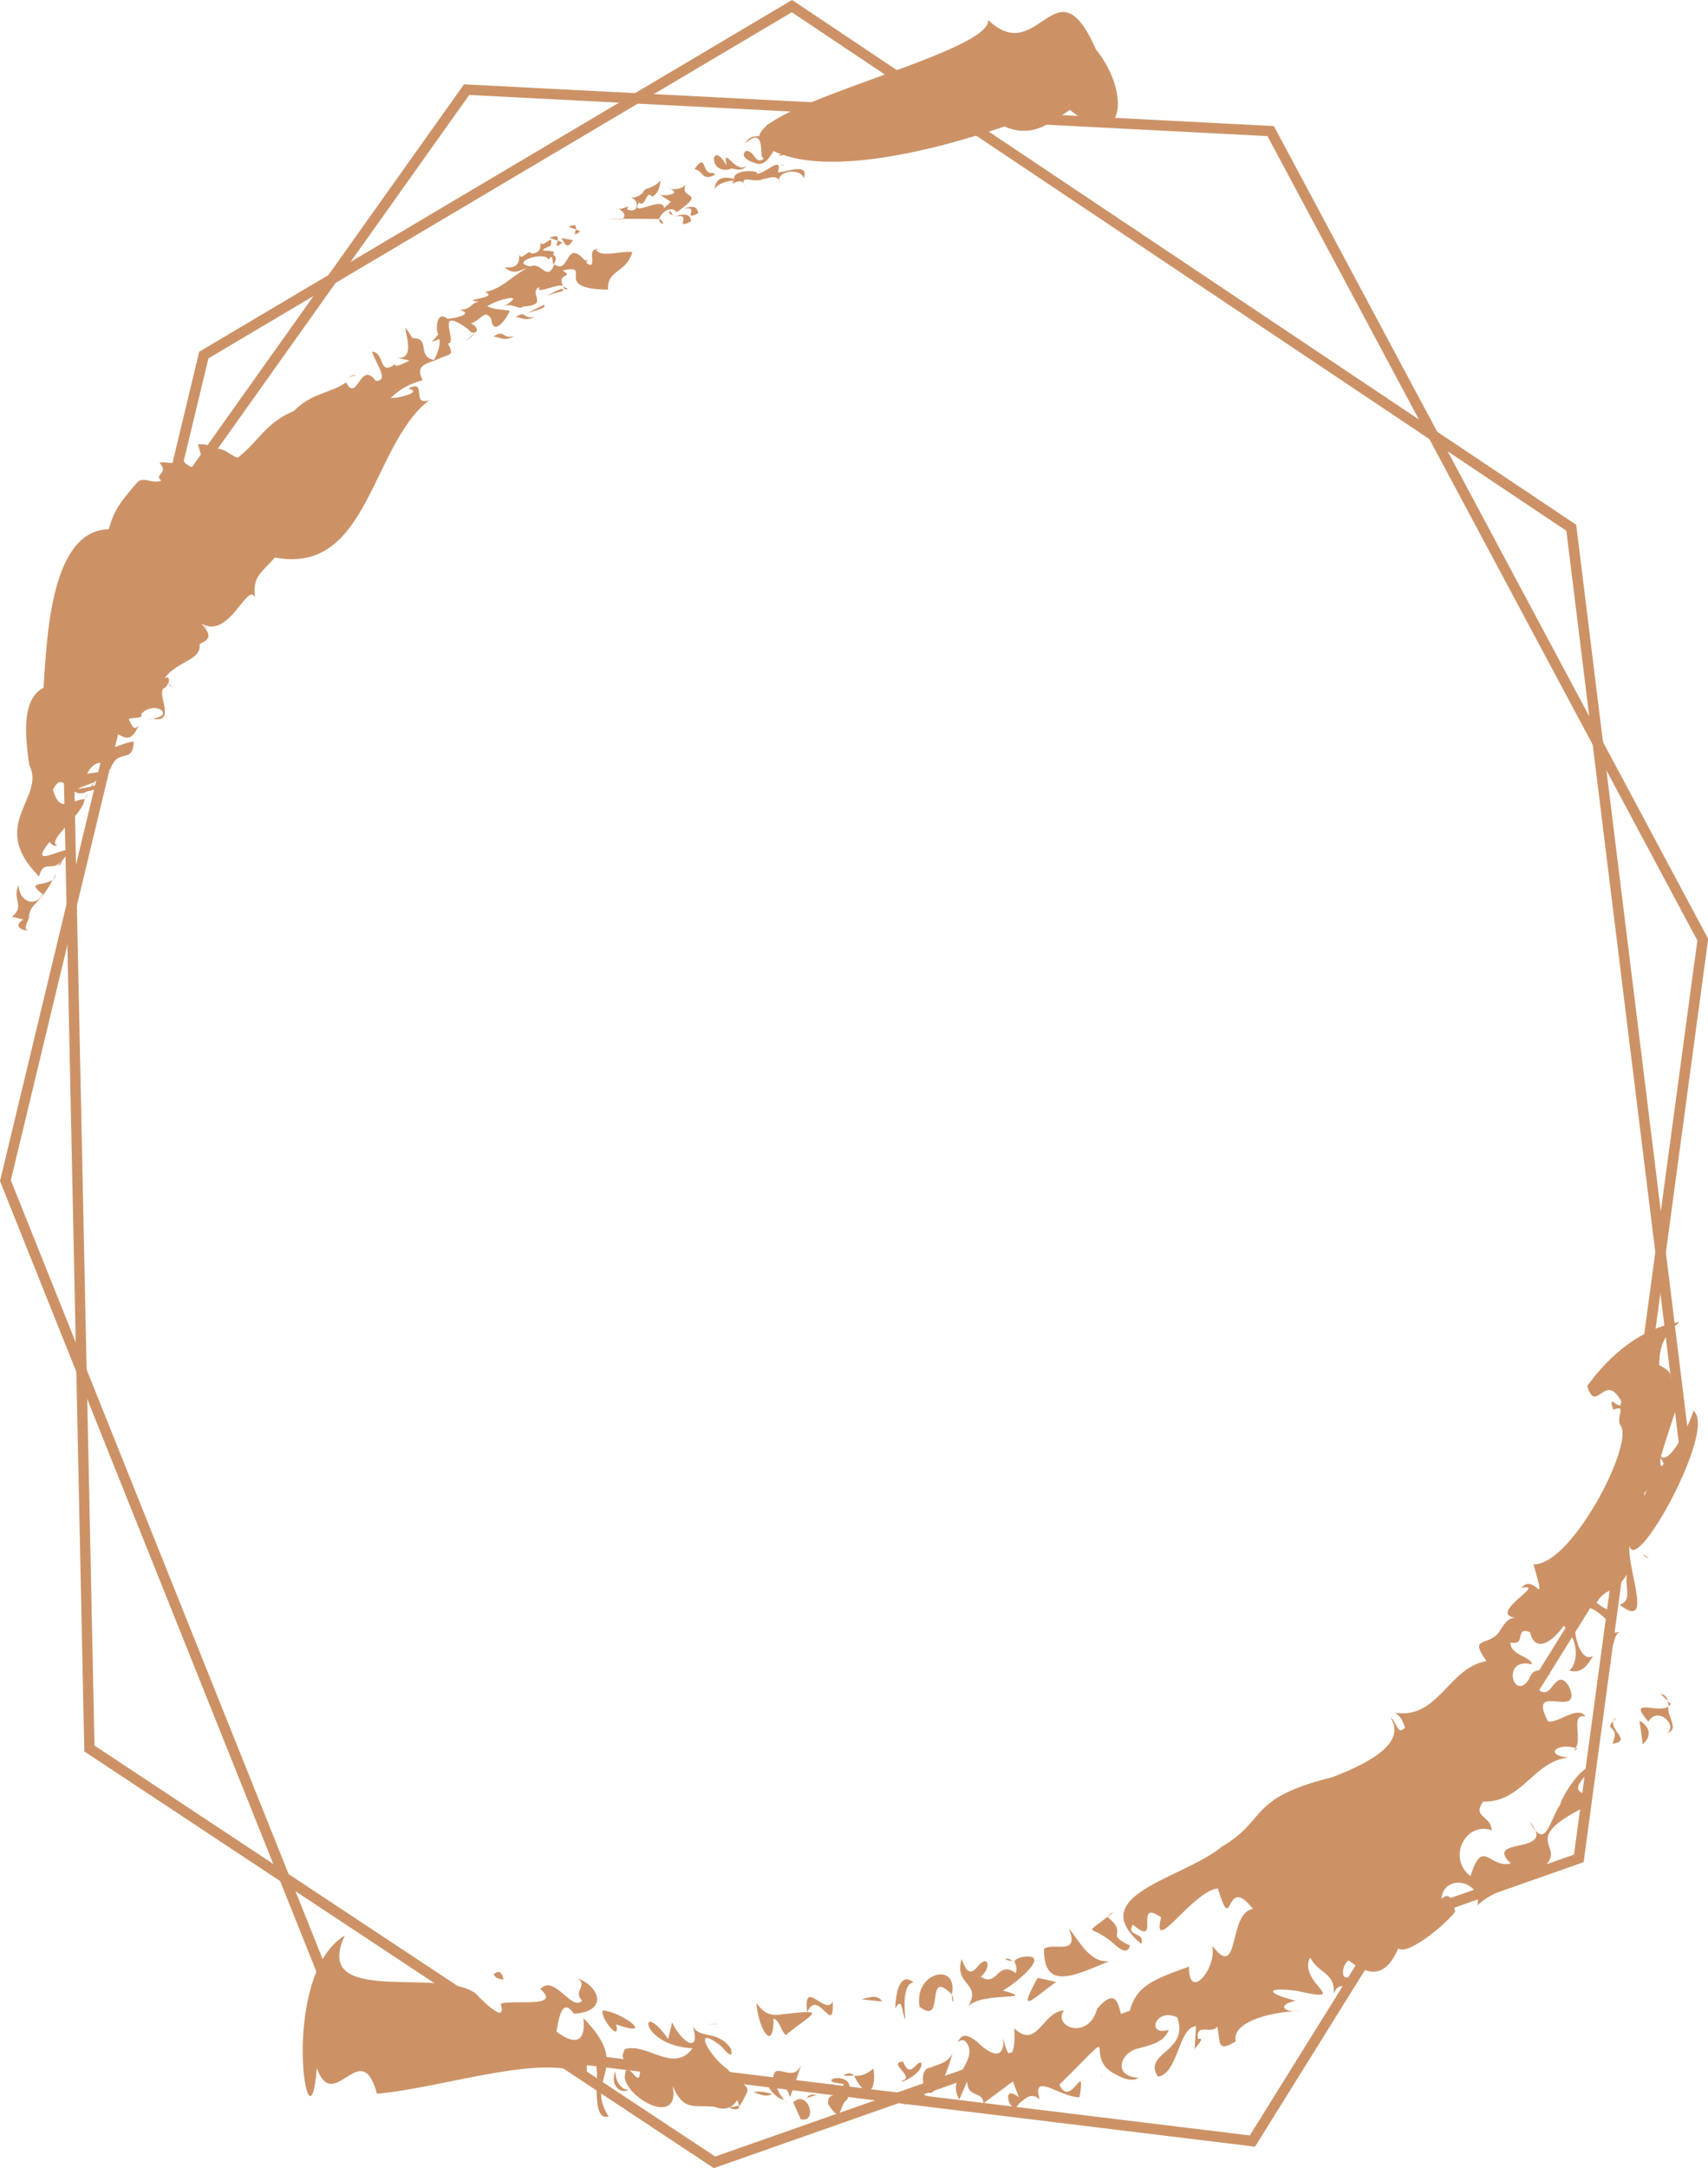 <svg xmlns="http://www.w3.org/2000/svg" width="851.4" height="1080" viewBox="0 0 851.4 1080">
  <g id="Слой_2" data-name="Слой 2">
    <g id="Frame34_000000">
      <g id="Frame34_000000-2" data-name="Frame34_000000">
        <path d="M625.6,1069.3l-455.2-55.5L0,588.3l.2-.8L99.3,175.2,394.8,0l1.4.9L785.7,261.4l56.7,459.8-.5.8ZM174.1,1009,623,1063.7,837,720,780.8,264.4,394.7,6.1,103.9,178.5,5.4,587.9Z" fill="#cc9266"/>
        <path d="M355.8,1080l-1-.7L42,872.4V871L30.5,324.3l.5-.7L231.3,42,635,62.8l.7,1.3L851.4,467.5v.8l-62,459.3-1.5.5ZM47.1,869.5l309.4,204.7L784.6,923.8l61.5-455.3L631.8,67.8,233.9,47.3,35.7,325.9Z" fill="#cc9266"/>
        <g>
          <path d="M495.8,41.1c4.2,1.1-2.3,11.4,9.5,4.6C504.5,43,500.1,41.1,495.8,41.1Z" fill="#cc9266"/>
          <path d="M283.3,113l3.7,1.3C287.4,112.8,287.3,111.2,283.3,113Z" fill="#cc9266"/>
          <path d="M289.2,115.2l-2.2-.9C286.6,116.2,285.6,118.2,289.2,115.2Z" fill="#cc9266"/>
          <path d="M27.9,435.4l-1.6,2.8A5.2,5.2,0,0,0,27.9,435.4Z" fill="#cc9266"/>
          <path d="M21.4,445.5c-4.6,7.3-12.2,2.6-12.1-4.6-3.5,6.9,3.4,10.6-3.3,15.7l5.7,1.5c-5.2,2.9-1.4,5.7,3.4,5.4-4,.3-1.7-3.7-.7-6,.1-7.6,5.4-6.6,11.9-19.3C21.9,441.6,12.5,438.7,21.4,445.5Z" fill="#cc9266"/>
          <path d="M283.2,144l-2.5-1.3C280.9,143.7,281.4,144.4,283.2,144Z" fill="#cc9266"/>
          <path d="M236.6,166l-4.5,3.8C234.8,168.1,236.1,166.8,236.6,166Z" fill="#cc9266"/>
          <path d="M280.4,120.8l-2.4-.9C277.6,121.9,276.4,124.1,280.4,120.8Z" fill="#cc9266"/>
          <path d="M273.9,118.5l4.1,1.4C278.3,118.2,278.2,116.6,273.9,118.5Z" fill="#cc9266"/>
          <path d="M245.8,167.7c2.6-.3,5,2.8,10.5-.2C249.6,168.9,252.2,163.8,245.8,167.7Z" fill="#cc9266"/>
          <path d="M262.3,156.2c.5-.7,10.8-2.3,8.9-4.4Z" fill="#cc9266"/>
          <path d="M330.6,111.5a3.1,3.1,0,0,0-1.9-2.4C328.5,110.2,329,111.1,330.6,111.5Z" fill="#cc9266"/>
          <path d="M337.3,105.7c15.9-11.1.7-5.8,4.6-14-1.2,2.3-5.9,3-7.9,2.3,6,2.7-2.9,3.8-5,3l5.4,3.6-3.4,3c-.7-6.4-17.1,5.3-12.5-2.7,3.7,2.9,3.3-6.9,6.6-2.9,4-1.7,4.6-9.6,3.8-7.7-3.8,3.8-7.3,3.2-8,4.9s-4.2,3.9-6.8,2.8c4.8,1.7,4.7,8.7-1.6,6.3,2.1-3.3-2.3.6-4-.5,1.5,1.6,4.1,2.5,1.9,5.4-23.9-.3,11.7-.2,18.3-.1C329.2,105.9,334.9,102.1,337.3,105.7Z" fill="#cc9266"/>
          <path d="M329,97l-.9-.6C328.2,96.7,328.6,96.9,329,97Z" fill="#cc9266"/>
          <path d="M336.5,107.9c9.5-1.9-1.4,6.9,8,2.4C344.3,106.5,340.8,106.1,336.5,107.9Z" fill="#cc9266"/>
          <path d="M364.9,83.9c2.7.9,6,.9,7.1-1.3-5.3,4.5-12-11.1-9.8-.1C354.2,68.2,352.5,88.4,364.9,83.9Z" fill="#cc9266"/>
          <path d="M455.9,42.5c-7.4,5.9-19.4-.5-4.9,7.1C461.6,54.9,469.7,44.4,455.9,42.5Z" fill="#cc9266"/>
          <path d="M446.6,50c1.4-.3,3.6.7,4.4-.4C450.2,49.3,448.9,49.3,446.6,50Z" fill="#cc9266"/>
          <path d="M389.2,82.3a12,12,0,0,1,2,.3A2.2,2.2,0,0,0,389.2,82.3Z" fill="#cc9266"/>
          <path d="M387.7,85.9c2.9-9.3-7,1.3-10.5.6,1.7-1.7-11.7-2.4-11.3,2.6-5.2-1.3-9.2-.7-9.7,5.2,1-2.4,5.6-4.2,9.5-4.3-2.6,3.9,4.4-3.1,5.5,2.8-2.8-6.6,4.7-1,9.6-3.8-.3.9,7.5-3.5,8,2.4-2.9-6.6,10.9-8.1,11.8-2.4C403.4,81.2,393.8,85.2,387.7,85.9Z" fill="#cc9266"/>
          <path d="M458.8,40.2c13.4,4.8,14.4,6.8,25.4,1.2C475.4,34.2,472,40.4,458.8,40.2Z" fill="#cc9266"/>
          <path d="M487.7,28.3c8.4-.3,2.4-1.3-1.5-3,5.7,2.5-3.2,4.5-4.7,6.3-4,4.1,8.8-.9,8.2-1.3C492,30.5,489.2,30,487.7,28.3Z" fill="#cc9266"/>
          <path d="M486.2,25.3l-1.6-.5Z" fill="#cc9266"/>
          <path d="M444.4,62.5c9.3,3.1-.9-.6,7.3-3.6C448.4,56.9,447,61.4,444.4,62.5Z" fill="#cc9266"/>
          <path d="M513,24.4l-5-.4A12.8,12.8,0,0,0,513,24.4Z" fill="#cc9266"/>
          <path d="M518,36.3c4.6,1.3-2.6,12.5,10.3,5C527.4,38.4,522.7,36.3,518,36.3Z" fill="#cc9266"/>
          <path d="M30.9,428.8a28.3,28.3,0,0,0-2,2.8A3.7,3.7,0,0,0,30.9,428.8Z" fill="#cc9266"/>
          <path d="M75.9,357.9a6,6,0,0,0-2.3.6Z" fill="#cc9266"/>
          <path d="M84.3,340.7c-1,.1,2.4,2,2.3,2.1Z" fill="#cc9266"/>
          <path d="M546.3,24.6c-20-45.3-28.4,9.5-53.7-14.6C494,27.9,356.2,56.1,381.5,72.9s82.7,2.6,119.2-9.9c13.3,5.7,21.8-.8,32.6-8.3C560.2,77.3,564.3,47,546.3,24.6Z" fill="#cc9266"/>
          <path d="M43.8,395.5,42.1,398A5.8,5.8,0,0,0,43.8,395.5Z" fill="#cc9266"/>
          <path d="M285.6,119.6l-5.8-1C282.1,122.2,282.8,124.2,285.6,119.6Z" fill="#cc9266"/>
          <path d="M256.9,158c2.4-.4,4.5,2.5,9.6-.2C260.3,159.1,262.7,154.3,256.9,158Z" fill="#cc9266"/>
          <path d="M280.6,144.9c1.2-3.2-8.1,2.9-8.6,2.5Z" fill="#cc9266"/>
          <path d="M333.5,105c-.2,1,.3,1.8,1.8,2.2A3.3,3.3,0,0,0,333.5,105Z" fill="#cc9266"/>
          <path d="M334,94l-.9-.6C333.2,93.7,333.6,93.9,334,94Z" fill="#cc9266"/>
          <path d="M297.2,124.4l1.6-.5c-6.5.2-2,5.4-4.2,8.1-5.3-1.2.9-3.3-3-2.2-9.9-11.5-7.4,7.2-15.2,1.9-4,9.1-6.2-1.5-12,1-11.1-2,7.9-8,9-3.3,1.7-2.8,2.1-1,2.3,2.5,2.2-2.7,1.4-4.2-.1-5.2,3.7-3.3-11.8,0-1.1-4.3,1.7-7.4-3.8,2-5.1-1.8.4,3.1-.6,5.7-4.7,5.7-.8-2.8-4.9,4.2-6,.4.5,3.9-.7,7.2-7.1,6.4,4.5,4.5,8.4,1,11,.4-8,4.7-13.4,10.9-20.9,11.9,8.1,3.2-13.9,3.8-2.8,4.9-4.3.4-3.7,3.9-9.8,4.1,7.3,1.9-1.9,4.1-6,4.4-5.8-4.6-5.9,5.7-4.7,7.8-3.6,4.7-4.8,4.2.6,2.3.4,2.1.2,4.7-2.6,10.4-9-1.7-1.4-11-10.8-10.9-9.8-15.6,5.2,11.5-7.7,9.8l6.2,1.4c-1.5.6-7.8,4.3-7.1,1.7-8.4,6.5-5.1-5.9-11.5-6.1,1.4,5.3,9,14.7,1.8,14.5-7.9-10.6-9.1,11.3-14.8.8-7.6,5.4-17.3,5.2-26,14.2-14.3,6-17.5,15.2-28,23.3-4.9-1.4-8.6-8-16.2-2.1,5.4-4.2.7-4.7-3.6-4.6l2.5,8.9c-5.9,6.6-10-1.7-11.2-1.6-3.7,3.7-6.6,1-10.5,1.9,5.1,5.7-3.2,5.5.9,8.9-4.8,2.1-9.3-3-12.7,1.7C60,250.2,57,253.7,54.2,263.6c-29.1.7-30.8,54.2-32.5,79-11.8,5.9-8.7,26.8-7.1,38.5,8.5,16.2-21.1,29.6,4.9,55.5,2.1-8.9,6.5-1.9,11.4-7.8,12.9-14.9-20.7,8.3-6.2-9.4.9,1,1.9,2.3,3.9,1.8-6.1-2.3,13.5-15.9,13.5-23.2-7,.6-12.3,7.7-15.7-4.7,5.6-10.9,8.1,6.2,17.3.8,3.8-.3,16.9-6.2,2.1-2.5,2.9-3.4.2-1-.6.3-10.2,2-6.6,1,1.9-2.3,6.5-6.5,2.7-5-3.7-4.2,4-7.7,9.3-6.1,11.5-1.9,3.8-11.7,11.2-2.2,11.8-14.1-5.2.1-15.8,6.8-9.4,0-3.5,1,1.2-2.6-1.8-3.9,4.2-2.2,8.3,8.2,13.7-4.3-2.7,3.6-3.7-.8-5.1-3,1-.9,8.3-.1,6.2-2.5,7-7.4,17.4.9,5.6,2.2,12.5,2.7,1.9-12.4,5.8-15.1,2.1-.6,4.3-6.8.4-5,5.9-8.5,18.4-8.7,17.4-17,6.9-2.9,4.5-5.8.9-10.2,14,8.3,22.9-21.2,26.8-13-1.7-10.6,3.8-12.8,9.8-19.9,47,9,47.8-55.9,77-78.4-9.5,3.2-.6-10.9-10.5-5.7,8.4,1.9-7.6,5.3-8.7,4.6,5.7-5.5,10.1-7,15.9-8.9-3.5-6.5.4-7.9,6.2-9.8,7.2-3.6,10-1.7,6.3-8.4,5.7.2-7.7-20.2,10.3-7,2.6,3.9,7.4,0,1.2-3,4.8-1.3,7-7.6,10.2-2.2-1,.8-.7.5,0,.1.8,9.1,8.1-.7,9.2-4.2-3.8-.8-7.9-.4-11.2-2.3,5.4-3.5,20.4-7.1,8.2.1,4-2.1,8,2.2,9.6.1,13.9-.7,1.9-6.8,8.3-9.8-2.7,4.5,10.2-2.5,11.7-.2-3.5-7.3,5.9-4-.2-8,16-3.4-6.2,9.2,22.6,9.6-.7-10,9.1-8.2,12.1-18.7C310.3,124.7,299.2,128.6,297.2,124.4ZM140,272.9l.3-.5Z" fill="#cc9266"/>
          <path d="M340.8,104c8.7-1.7-1.4,6.3,7.2,2.3C347.9,102.7,344.7,102.3,340.8,104Z" fill="#cc9266"/>
          <path d="M355.1,86.1c-5.6.9-2.6-10.8-8.9-1.9,4.9,1.1,3.4,6.4,10.5,2.7Z" fill="#cc9266"/>
          <path d="M408.7,54.8a8.8,8.8,0,0,0,3.9-2.5A15.9,15.9,0,0,0,408.7,54.8Z" fill="#cc9266"/>
          <path d="M438.8,47.7c-2.3,6.1-8.7,1.5-3.5-2.6,2.2-1.2,14-1.5,4.8-3-2.6.3-4.6.6-1-1.9-16.9,2.3,4,5.1-15.1,12.9-9.3-3.2,9.1-3.2,1.9-5.2,4.4-2.7-8.8,3.3-2.4-1.6-12.3,1.6-2.5,4-7.9,8.7-12.7.3-9.4-1.6-20.4,6.3,2.6-5.8-1.8-5.9-2.3-2.2-3.9,2.6-5.2,4-9.1,5.7,2.1-6.6-4.9-1.1-1.3,1.3.4,4.8-7-1.8-11.2,5.4,11.5-9.7,6.3,8.1,9.6,7.4-4.5,3.6-4.3-3.4-8.9-3.8-3.3,2.3.6,5.1,4.1,6,9.3,4.3,10.7-17.9,15.8-5.7-11.7,6.3,7.6-3.2,7.4,3.6,6.1-5.8,0-4.6-3.4-5.6-.1-6.2,16.4-9.2,5.2-3.1,2.2,8.4,10.1-.9,11.2,5.4,6.1-10.1,6.9-2.7,14.3-.5-1.8-6.9-5.7-4.5,3.4-8.2,9.6-.5,2.9,2.5,12,4.9.7-5.2-4.4-5.6-9.8-5.5,3-5.3,1.3-4.1-3.3.1-9.9.5-3.1-2.4.3-6.1,5.5,5,16.7-1.3,16.4-7.9S438.3,53.7,438.8,47.7ZM402.3,64.5h0Z" fill="#cc9266"/>
          <path d="M356.2,94.3c0,.2-.1.4-.1.6Z" fill="#cc9266"/>
          <path d="M378.2,85.4a5.5,5.5,0,0,1,1.8.2A2,2,0,0,0,378.2,85.4Z" fill="#cc9266"/>
          <path d="M466.4,31.8l-1.5-.5Z" fill="#cc9266"/>
          <path d="M462.4,39.9c14.9-5.9-.6-4.5,10.4-6.1l-6.4-2C473.3,34.4,458.1,37.1,462.4,39.9Z" fill="#cc9266"/>
          <path d="M496.9,24.2c-1,3-2.7,5.5-6,6C498.3,31.7,494.8,29.1,496.9,24.2Z" fill="#cc9266"/>
          <path d="M177.5,187c-1.2-.5-2.7.2-4.4,1.6A9.4,9.4,0,0,1,177.5,187Z" fill="#cc9266"/>
          <path d="M102.1,311.7c-.9.1,2.1,2,2,2.1Z" fill="#cc9266"/>
          <path d="M90,228.6a11.4,11.4,0,0,0,1.1-1.1Z" fill="#cc9266"/>
        </g>
        <g>
          <path d="M553,976.9c-9.8,1-14.7-9.8-20.3-16.4,6,14.2-7.9,6.7-12.3,10.3C520.1,992.9,537.6,983,553,976.9Z" fill="#cc9266"/>
          <path d="M526.4,987.2l-9.2-2C507,1004,514.1,996.3,526.4,987.2Z" fill="#cc9266"/>
          <path d="M482.6,999.5c6.6-7.7,36.3-2.6,17.3-8,5.3-2.6,26.1-19.4,9.2-16.6-6.5,2.3-1.2,2.1-2.7,7.9-4.8-3.3-7-1.5-9.1.5s-4.2,4.1-8.5,1.3c5.6-4.2,4.1-12.2-2-4.4-2.3,2.4-4.8,3.8-7.4-4.5C475.2,989.2,489.7,987.4,482.6,999.5Z" fill="#cc9266"/>
          <path d="M500.9,975.7a6,6,0,0,0,3.8,1A4.9,4.9,0,0,0,500.9,975.7Z" fill="#cc9266"/>
          <path d="M475.2,997.3a6.8,6.8,0,0,0-.7-3.8C474.5,995.1,474.6,996.5,475.2,997.3Z" fill="#cc9266"/>
          <path d="M458.4,999.6c13.2,10.2,2.1-20.2,16.1-6.1C477.8,976.9,455.3,982.3,458.4,999.6Z" fill="#cc9266"/>
          <path d="M451.3,1005.8c-.1-2.2-2.1-17.5,4.1-18.4-7.6-5.9-9.1,7.9-9.1,13.1C450.1,993.4,449.6,1004.1,451.3,1005.8Z" fill="#cc9266"/>
          <path d="M450.4,1048.5c3.4-1.6,7.7-3,11.2-4.6C456.1,1040.2,454.5,1044,450.4,1048.5Z" fill="#cc9266"/>
          <path d="M462.1,1044.2c-.1-.3-.1-.7-.5-.3Z" fill="#cc9266"/>
          <path d="M463.8,1029.9c-7.7.2-2.1,22.1,4.1,7.8-1,6.6,4.5-5.8,6.9-14.9C472.5,1027.8,467.4,1028.2,463.8,1029.9Z" fill="#cc9266"/>
          <path d="M429.4,995.9l10.4,1.1C437.1,993.1,433.3,995,429.4,995.9Z" fill="#cc9266"/>
          <path d="M459.3,1027.6c-2.5-1.5-5.7,8.6-9.1-.7-8.3.6,6.7,7.8-.7,9.6C447.8,1038.3,460.2,1033.1,459.3,1027.6Z" fill="#cc9266"/>
          <path d="M415.1,996.9c-3.4,7.8-15-12.3-12.7,5.4C407.8,989.7,415.8,1015.3,415.1,996.9Z" fill="#cc9266"/>
          <path d="M389.6,1003.4c-4.2.7-8.4.4-12.5-5.7.6,12,8.5,25.8,8.5,7.8,3.1.9,3.8,6.5,6.1,8.2C404.8,1002.8,413.9,1000.5,389.6,1003.4Z" fill="#cc9266"/>
          <path d="M425.8,1034c5.6,11.8,11.4,8.8,9.6-3.6C431.5,1033.7,428.6,1034.1,425.8,1034Z" fill="#cc9266"/>
          <path d="M420.5,1038c-.2,8.6-8.3,2.4-7.7,10.1,7.3,11.4,5.4-.2,9.4-2.1C430,1028.8,402.8,1036.8,420.5,1038Z" fill="#cc9266"/>
          <path d="M420.5,1033.7c1.4.6,3.6,0,5.3.3C424.6,1032.7,423.1,1032.2,420.5,1033.7Z" fill="#cc9266"/>
          <path d="M419.6,1054.6c.2.8.3,1.7.5,2.8A2.4,2.4,0,0,0,419.6,1054.6Z" fill="#cc9266"/>
          <path d="M362.5,1030.6c-8.8-6-18.2-23.2-3.2-11.5,3.4,3.6,6.3,7.1,5,1.3-6.7-9.7-16.2-4.3-19.1-11.6,4.6,14.5-5.1,9.2-10.2-1.4l-1.9,8.3c-14.7-21.1-15,3.1,12.1,4.6-9.4,12.8-22.7-3-33.7.4-4.5,8.7,6.1,3.8,7.5,8.6.6,15.6-6.8-7.3-7.6,5.7,2.1,11.2,27.9,24.4,23.9,3.9,5.3,13,10.8,9.5,20.7,10.5,4.5,1.7,8.6,1.3,11.4-3.2.9,1.1.5,2.9,1.6,2.4C375.4,1037.1,373.4,1042.6,362.5,1030.6Z" fill="#cc9266"/>
          <path d="M363.7,1049.7c-.6.5,5.4,2.3,4.7-.9C368.2,1048.8,363.8,1049.9,363.7,1049.7Z" fill="#cc9266"/>
          <path d="M390.8,1046a7.8,7.8,0,0,0,2.1,1.6Z" fill="#cc9266"/>
          <path d="M375.7,1042c2.9,1.5,6.8,2.6,9.1,1.1A20.6,20.6,0,0,0,375.7,1042Z" fill="#cc9266"/>
          <path d="M393.9,1044.6c1.8-5.3,3.7-10.6,5.5-16-4.9,10.9-16.2-6.3-13.6,11.7l-4.6-5.6c1.2,4.8,4.7,10.1,9.6,11.3C382.6,1035.4,389.8,1033.5,393.9,1044.6Z" fill="#cc9266"/>
          <path d="M402.3,1045l4.8-1.5C404,1043,402.7,1043.8,402.3,1045Z" fill="#cc9266"/>
          <path d="M395.4,1047.2l3.8,8.5C408.2,1057.3,402.5,1040.4,395.4,1047.2Z" fill="#cc9266"/>
          <path d="M306.8,1031.6c-2.9,7,2.4,11.7,6.6,9.4C309.3,1041.1,306.5,1035.9,306.8,1031.6Z" fill="#cc9266"/>
          <path d="M251,986c-.7-3.1-2.1-5.2-4.9-2.5C247,985.3,248.8,985.9,251,986Z" fill="#cc9266"/>
          <path d="M354.8,1008.3l3-.2A7.6,7.6,0,0,0,354.8,1008.3Z" fill="#cc9266"/>
          <path d="M354.8,1008.3h-1.9A4.1,4.1,0,0,0,354.8,1008.3Z" fill="#cc9266"/>
          <path d="M287.1,990.9c-.1,0,.8,1.1.8,1.2Z" fill="#cc9266"/>
          <path d="M552,954.8l3.2-2.4A6.7,6.7,0,0,0,552,954.8Z" fill="#cc9266"/>
          <path d="M553.7,966.9c4.2,3.7,7.9,7.3,9.6,2.2-13.3-6.1-.2-5.3-11.3-14.3C540.3,964.3,543.2,958.6,553.7,966.9Z" fill="#cc9266"/>
          <path d="M540.5,964.3l1.6-1.4A10,10,0,0,0,540.5,964.3Z" fill="#cc9266"/>
          <path d="M477.1,1017.8l.3-.4C476.8,1018,476.5,1018.5,477.1,1017.8Z" fill="#cc9266"/>
          <path d="M802.4,820.6c2.8,0,1.6-6.3,5-7.7C803.6,813.7,795.7,812.7,802.4,820.6Z" fill="#cc9266"/>
          <path d="M808.3,812.7l-.9.2Z" fill="#cc9266"/>
          <path d="M832.8,848.7l-1.4-1.4C831.7,848.7,831.4,851.2,832.8,848.7Z" fill="#cc9266"/>
          <path d="M827.8,843.8l3.6,3.5A4.1,4.1,0,0,0,827.8,843.8Z" fill="#cc9266"/>
          <path d="M831.7,850c-5.2,3.9-21-5-10,7.6,4.7-8.1,14.8,2,9.3,5.6C837.6,861.4,830.6,855,831.7,850Z" fill="#cc9266"/>
          <path d="M817.2,857c.6,3.9,1.2,7.9,1.7,11.9C820.9,867,825.2,862,817.2,857Z" fill="#cc9266"/>
          <path d="M804.3,857.3c-5.3,4.9,3.8,1.8-.6,11.3C813.6,867.2,802.6,862.2,804.3,857.3Z" fill="#cc9266"/>
          <path d="M805.4,855.6a3.6,3.6,0,0,0-1.1,1.7A2.8,2.8,0,0,0,805.4,855.6Z" fill="#cc9266"/>
          <path d="M821.9,776.1l-3.1-2A4.3,4.3,0,0,0,821.9,776.1Z" fill="#cc9266"/>
          <path d="M786.3,870.8c-1.2-.3-1.2,1.2-2,1.8Z" fill="#cc9266"/>
          <path d="M837.3,658.5c.1.1.1.1.1.2S837.4,658.5,837.3,658.5Z" fill="#cc9266"/>
          <path d="M843.7,702.6c2.8-3.3-10,27.6-15.7,23,.8-4.4,13.2-40.4,10.5-33.2-10.6-6.8-.7-6.8-11.4-12.4,0-10.5,3.3-15.9,10.2-21.5-19.1,3-35,16.5-46.1,31.9,4.4,14.5,8.8-7.4,16.9,7.5.4,6.7-7.3-5.4-3.9,4.3,7-2.7,1.3,3.4,3.5,7.7,7.4,8.6-24.3,70.1-43.3,69.3,7,24.6.4,3.6-6,11.8,13.6-2.9-17.8,13.1-2.6,14.9-4.3-.3-6.1,3.4-8.4,6.8-5.1,7.7-15.7,1.9-6.4,14.7-19.1,3.3-24,29.2-45.6,25.7,3.7,2.5,4.2,5.6,5,7.5-4.3,3.9-3.6-2.5-7.3-5.1,8,12.4-9.5,22.3-29.1,29.8-42.4,10.5-31.8,20.9-55,34.6-19.6,16.1-69.1,24-40.1,48.4,2.2-6.2-8-3.5-4.2-9.6,14.5,12.2,0-13.6,14.1-3.6-5,20.1,16.1-13.6,28.3-14.4,7.8,25.3,3.1-8.3,17.5,10.2-12.7,1.8-6.3,36.6-20.4,18.2,2.7,11.3-11.8,28.3-11.5,10.5-18.7,6.8-28.7,10-30.4,27.5-5.8,3.2-1.6-22.4-15.4-6.5-4.4,16.2-22.5,8.8-16.5.8-5.7.4-8.9,5.5-12.3,8.9s-6.7,5.5-12.6,0c1.2,10.5-2.3,20.4-5.4,4.6.8,11.3-5.7,9.3-13,2.2-4-3.1-7.5-5-9.7.3,1.1-1.2,3.7-2.7,5.6,2.5,2.1,8.9-11,15.3-4.8,25.9l3.9-9c.3,8.6,7.8,4.4,8.1,10.9l14.7-10.9,3,7.9c-9.8-7.8-4,10.5-.1,3.3,2.8-2.4,6.4-6.3,10.5-2.1-4.4-14.4,9.9-1.3,19.8-1.2,3.3-20.1-4.4,6.2-10-6.3,33.1-32.7,10.9-14.6,27.1-5.6,3.8,2,8.7,4.6,12.4,2.2-13.6-.8-9-13.4.9-14.9,5.4-1.6,11.6-2.7,14.1-9-11.6,3.4-6.6-11.4,4.2-6.2,6.3,17.3-17.4,17.4-9.6,29.5,10.1-1.3,10.2-24.7,19-25.1l-.7,11.7c.2-1.3,5.9-6.4,1.7-5.3-1.4-8.5,6.8-2,9.5-6.3,1.9,6.9-.7,13.7,9.3,7.4-2.4-10.6,21.6-15.3,31.9-14.9-6.8.6-12.5-2.8-2.1-5.3-15.3-4-14.9-6.9.8-4.9,28.3,6.3-.1-4,6.5-16.8,3.8,8.2,12.7,7.5,11.7,18.3,3.7-9.5,8.9,3.3,9.1-9.1-6.6,3.9-4.8-5.9-1.6-7.6,12,9.5,19.1,6.6,24.7-5.9,4.8,3.5,23.5-11.8,28.4-18.4-1.4-4.1-1.9-10.5-6.9-6.4,1.3-13,20.5-8.8,18,3.3,5.8-5.6,14.3-8.4,21.6-11.9,35.2-17.8-8.3-16.9,31.7-37a9.7,9.7,0,0,0,3.4-5.9c-14.8-2.2,0-10-.3-14.4-6.3,1.5-14.8,16.2-15.1,18.9-5.8,8.5-7.1,23.5-15.4,8.5,14.8,17.2-23.5,7.3-9.3,20.9-10.7,2.8-13.9-13.3-20.1,6.3-11.7-8.9-2.5-27.4,10.6-22.8-.4-7.5-10.1-6.5-4.2-14.3,19.2.6,25.3-20.4,42.5-21.9-12.7-1.4-5.6-7.6,3.6-4.7,3.2-6.1-2.8-17.3,4.9-15.8-3.8-5.7-13.8,3.5-18.7,2.5-5.6-10.5-1.1-10.4,3.8-10s10.5,1.1,6.5-7.6c-3.8-5.9-6.1-2.4-8.5.5-5.6,8-12.5-5.2-.5-6.4-8-4.1-9.5-.7-10.8,2.4-7.8,12-14.1-11.4,1.5-7.3-.6-4.2-10.8-4.4-10.8-11,8.4,1.9,1.6-8.1,9.8-5.1,2.7,11.6,12.5,3.4,16.7-3.2,6.7,5.7,8.2,17.4,2.9,22.3,7,2.1,9.9-4.4,11.9-7.4-10.4,7.5-17-43.7,8.8-15.6,1.9-12.1,1.9-3-7.1-10.8,3.9-7.2,9.5-4.8,15-14-.9,7.2,2.8,12.6-3.5,15.1,17.1,13,3.6-17.7,4.9-29.4C815.7,785.4,857.1,709.4,843.7,702.6ZM829.3,729c-1.3,2.8-2.1.3-1.4-2.8Zm-8.1,12.8a11.2,11.2,0,0,0-1.4,3.3C819.1,743.7,820.6,742.8,821.2,741.8Z" fill="#cc9266"/>
          <path d="M549.3,1034.9V1033A6,6,0,0,0,549.3,1034.9Z" fill="#cc9266"/>
          <path d="M776.9,898.4l-.4-.3A.5.5,0,0,0,776.9,898.4Z" fill="#cc9266"/>
          <path d="M300.7,1001.4c-2.7,2,9,17.3,6.4,7C327.4,1015.4,310.3,1002.4,300.7,1001.4Z" fill="#cc9266"/>
          <path d="M287.9,985.5c5.5,3.3-2.6,6.6,2.3,11-5.1,5.9-14-13.5-20.8-5.7,11,9.7-14,5.1-19.8,7.3,2.9,10-6.7,1-12.5-5.1-17.7-13.5-82.1,7-65.2-28.9-33.6,20.3-17.7,115.2-14,66,8.5,23.8,22.1-16.6,30,12.8,33.1-2.8,85.2-21.3,104.9-8.7-2.1-14.3,6.2-13.6,4.6,4.2,0,8.6.2,17.5,6,15.8-12.5-18.9,12.3-24.1-12.6-48.9,1.8,16.6-9.4,10-13.4,6.6.9-4.6,2.4-18,8.7-8.8C303.8,1001.9,298.5,989.1,287.9,985.5Z" fill="#cc9266"/>
          <path d="M292.8,1034.2v2.1A7.4,7.4,0,0,0,292.8,1034.2Z" fill="#cc9266"/>
        </g>
      </g>
    </g>
  </g>
</svg>
